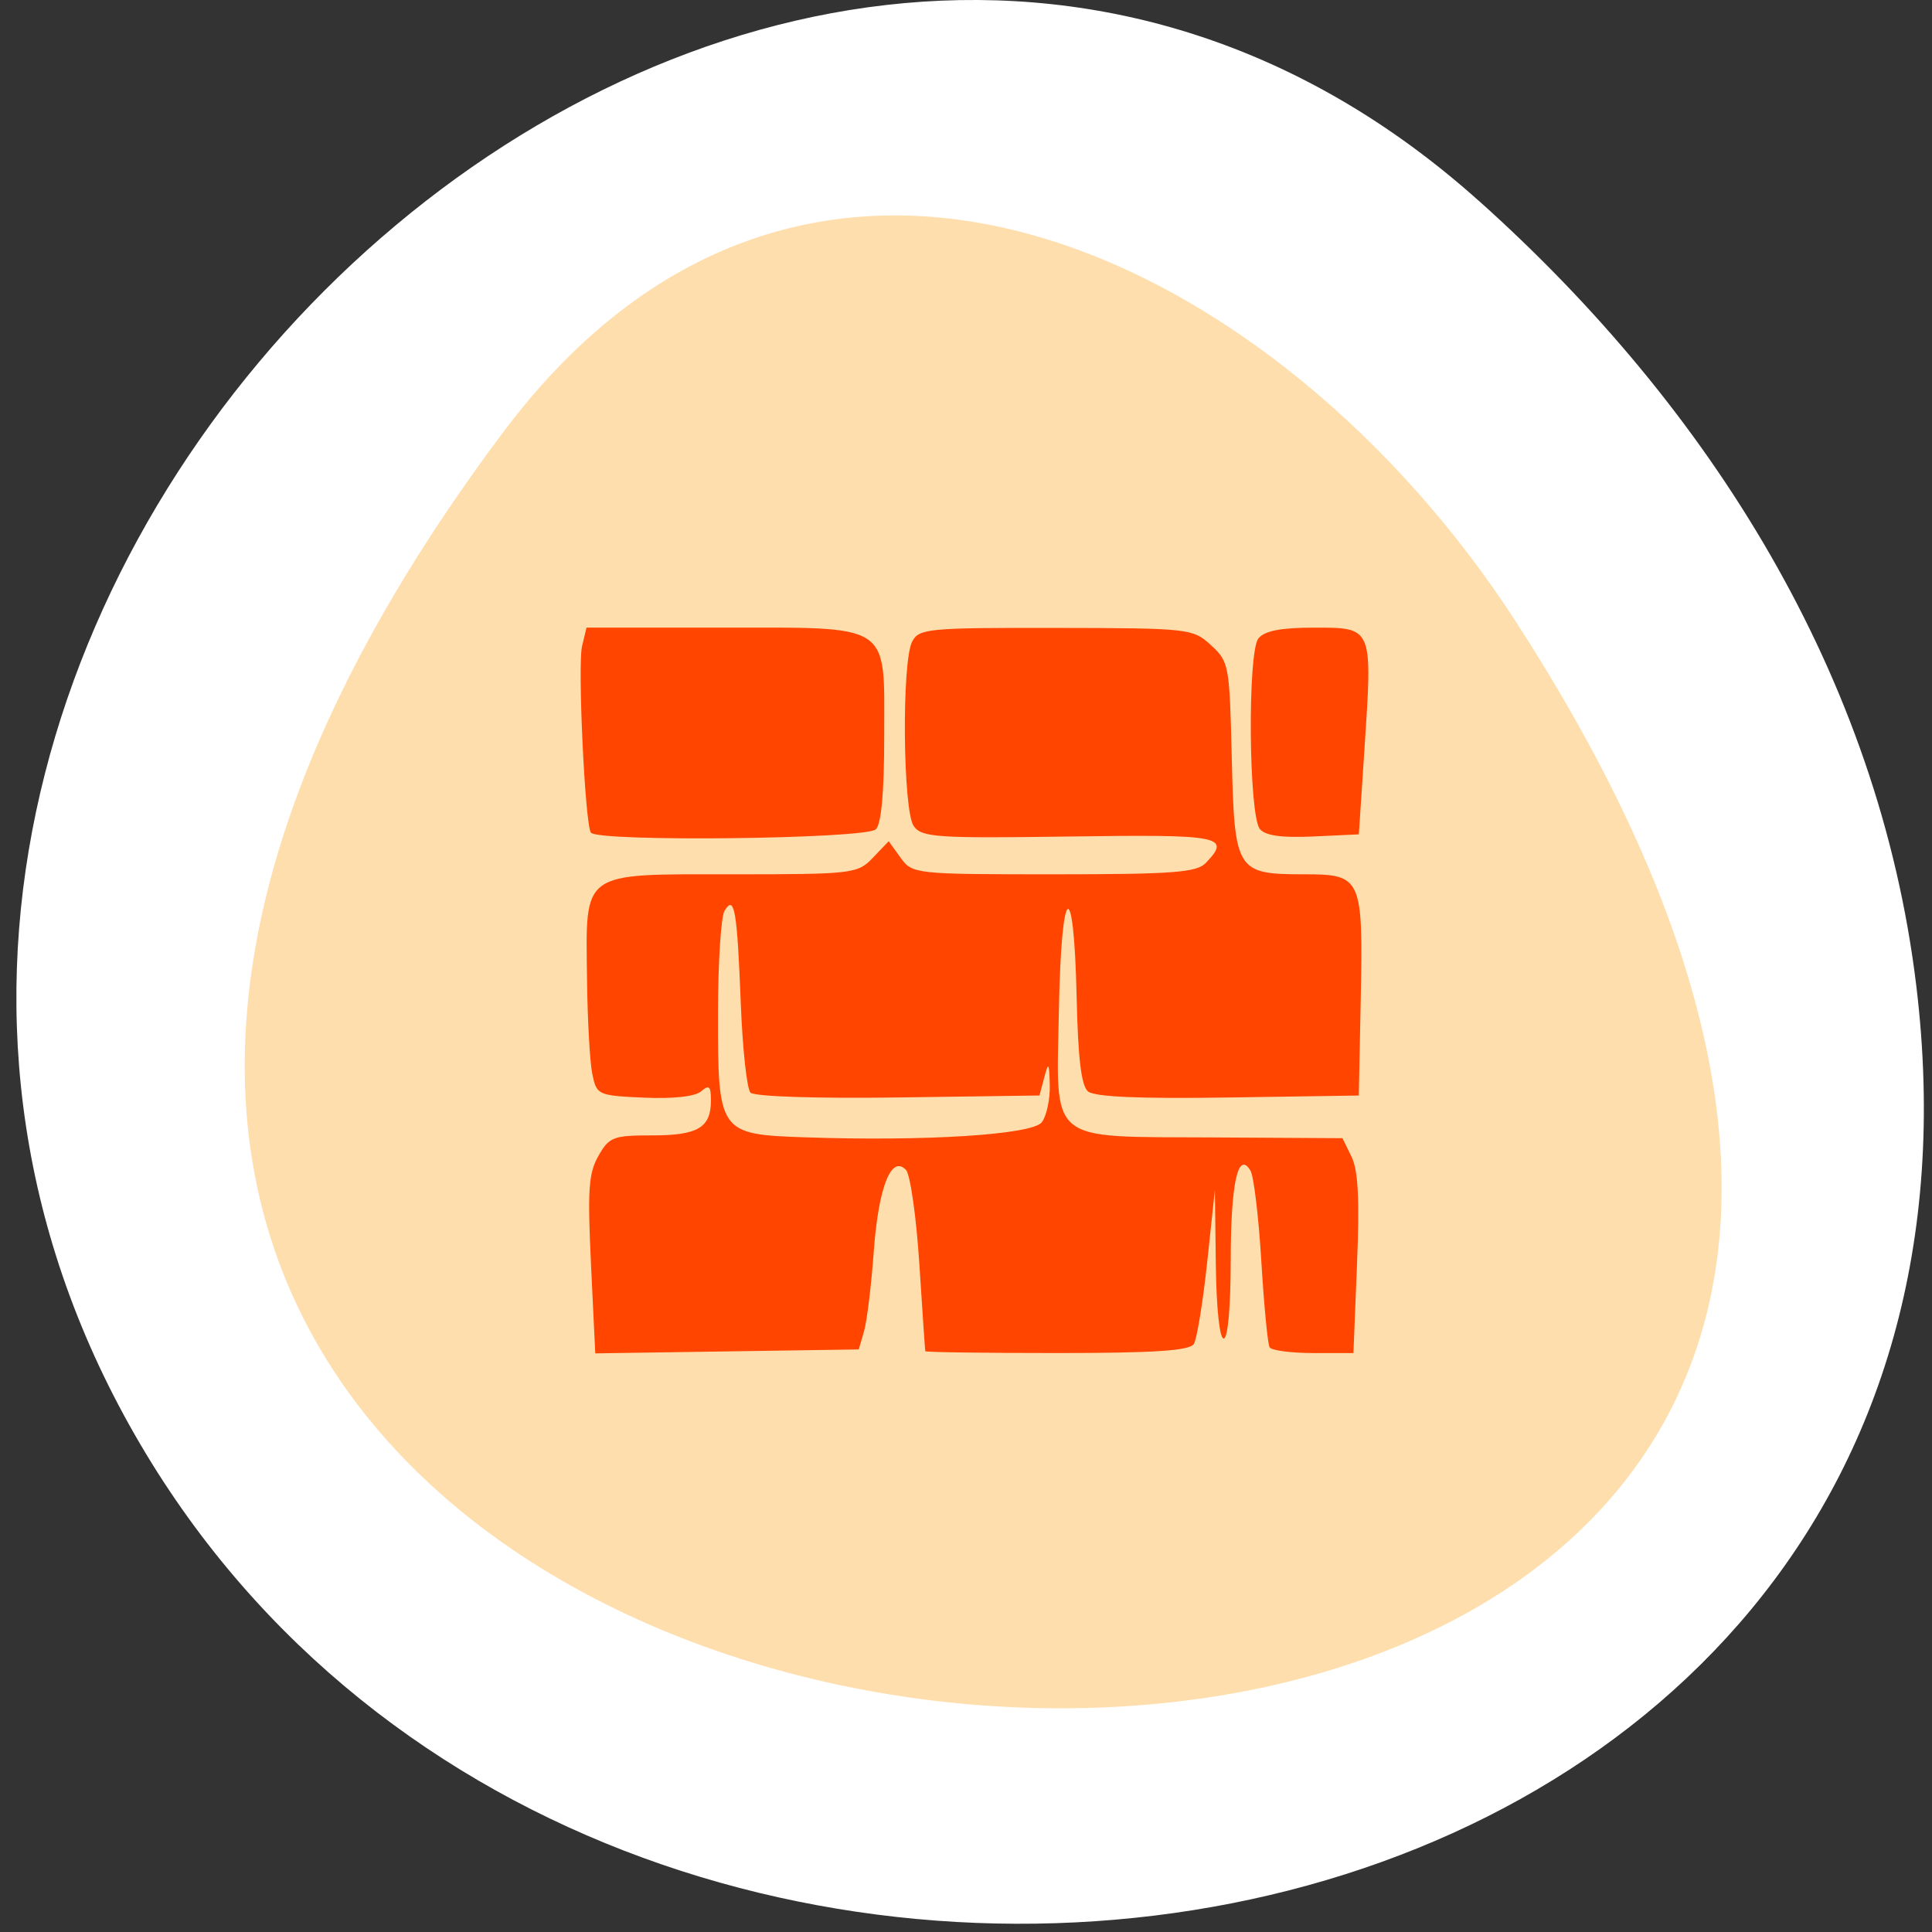 <svg xmlns="http://www.w3.org/2000/svg" viewBox="0 0 256 256"><rect x="0" y="0" width="256" height="256" fill="#333333" stroke="none"/><defs><clipPath><path d="m -24 13 c 0 1.105 -0.672 2 -1.5 2 -0.828 0 -1.5 -0.895 -1.5 -2 0 -1.105 0.672 -2 1.5 -2 0.828 0 1.5 0.895 1.5 2 z" transform="matrix(15.333 0 0 11.5 415 -125.5)"/></clipPath></defs><g transform="translate(0 -796.36)" style="fill:#f60"><path d="m 195.9 822.93 c -94.03 -84.1 -238.72 48.56 -180.21 159.59 59.14 112.26 254.88 82.34 238.23 -55.53 -4.956 -41.03 -27.343 -76.63 -58.02 -104.07 z" style="fill:#fff;color:#000"/><g transform="matrix(0.771 0 0 0.776 31.585 824.07)"><g transform="matrix(1.711 0 0 1.663 -51.12 -634.24)" style="fill:#ff4500"><path d="m 84 456.36 v 30 c 0 18 3 18 30 18 h 6 c 27 0 30 0 30 -18 v -30 c 0 -18 -3 -18 -30 -18 h -6 c -27 0 -30 0 -30 18 z m 30 -12 h 6 c 24 0 24 0 24 12 v 21 c 0 12 0 12 -24 12 h -6 c -24 0 -24 0 -24 -12 v -21 c 0 -12 0 -12 24 -12 z"/><path d="m 96,477.91 v -11.636 l 10.5,-10.909 13.13,13.636 5.25,-5.454 13.13,13.636 v 0.727 c 0,5.455 -0.875,5.455 -10.5,5.455 h -21 c -9.625,0 -10.5,0 -10.5,-5.455 z"/><path d="m 78 34.5 a 4.5 4.5 0 1 1 -9 0 4.5 4.5 0 1 1 9 0 z" transform="matrix(1.333 0 0 1.333 34 410.36)" style="color:#000"/><path transform="translate(60 414.36)" d="M 42,12 C 15,12 12,12 12,30 v 30 c 0,9.758 0.891,14.235 6,16.281 V 51 36 30 C 18,19.134 18.181,18.128 36,18.031 V 18 h 6 6 28.531 C 73.886,12.002 66.718,12 48,12 h -6 z"/><path d="m 90,414.36 c -27,0 -30,0 -30,18 v 30 c 0,9.758 0.891,14.235 6,16.281 v -25.281 -15 -6 c 0,-10.866 0.181,-11.872 18,-11.969 v -0.031 h 6 6 28.531 c -2.646,-5.998 -9.813,-6 -28.531,-6 h -6 z"/></g><g transform="translate(1.085 -795.28)"><path d="M 44.46,833.33 C -155.65,1098.58 395.05,1136.27 218.32,865.5 178.03,803.772 97.46,763.07 44.46,833.33 z" style="fill:#ffdead;color:#000"/><path transform="translate(-18.474 37.949)" d="m 78,937.61 c -0.62,-12.816 -0.429,-15.623 1.265,-18.604 1.842,-3.244 2.546,-3.511 9.24,-3.511 7.875,0 10.1,-1.317 10.1,-5.973 0,-2.441 -0.313,-2.73 -1.679,-1.551 -1.026,0.886 -4.843,1.306 -9.817,1.081 -7.974,-0.361 -8.153,-0.444 -8.898,-4.084 -0.418,-2.044 -0.823,-9.304 -0.901,-16.13 -0.212,-18.688 -1.276,-17.925 24.988,-17.925 20.713,0 21.512,-0.093 24.14,-2.825 l 2.716,-2.825 2.049,2.825 c 2.02,2.779 2.445,2.825 26.32,2.825 20.477,0 24.564,-0.304 26.14,-1.946 4.385,-4.561 2.738,-4.878 -23.414,-4.507 -22.845,0.324 -25.433,0.152 -26.795,-1.785 -1.862,-2.649 -2.083,-27.962 -0.275,-31.477 1.156,-2.246 2.697,-2.393 24.71,-2.356 22.922,0.038 23.552,0.108 26.655,2.95 3.096,2.836 3.188,3.331 3.573,19.26 0.469,19.388 0.766,19.861 12.489,19.861 9.834,0 10.09,0.574 9.673,21.351 l -0.332,16.425 -22.472,0.338 c -15.285,0.23 -22.986,-0.106 -24.08,-1.05 -1.146,-0.989 -1.703,-5.617 -1.941,-16.13 -0.476,-21.06 -2.635,-19.595 -3.044,2.071 -0.439,23.25 -2.248,21.757 26.521,21.926 l 22.21,0.131 1.557,3.171 c 1.142,2.326 1.393,7.212 0.941,18.343 l -0.616,15.172 h -6.911 c -3.801,0 -7.175,-0.444 -7.498,-0.987 -0.323,-0.543 -0.963,-7.182 -1.424,-14.754 -0.461,-7.572 -1.3,-14.512 -1.866,-15.424 -2.142,-3.452 -3.373,2.131 -3.391,15.373 -0.011,8.04 -0.49,13.314 -1.209,13.314 -0.706,0 -1.256,-5.168 -1.35,-12.695 l -0.16,-12.695 -1.329,12.385 c -0.731,6.812 -1.763,13.08 -2.292,13.933 -0.715,1.149 -6.782,1.548 -23.519,1.548 -12.406,0 -22.59,-0.139 -22.632,-0.31 -0.042,-0.17 -0.503,-6.892 -1.024,-14.937 -0.521,-8.04 -1.557,-15.26 -2.301,-16.03 -2.519,-2.62 -4.725,2.943 -5.529,13.941 -0.423,5.79 -1.177,11.921 -1.674,13.624 l -0.905,3.096 -22.642,0.336 -22.642,0.336 -0.73,-15.09 z m 77.47,-24.357 c 0.819,-1.071 1.435,-3.931 1.37,-6.355 -0.104,-3.876 -0.219,-4.03 -0.946,-1.311 l -0.827,3.096 -24.275,0.336 c -13.991,0.194 -24.747,-0.156 -25.391,-0.825 -0.614,-0.639 -1.363,-7.478 -1.665,-15.198 -0.626,-16.02 -1.09,-18.66 -2.793,-15.86 -0.61,1 -1.117,8.867 -1.127,17.477 -0.024,20.458 0.149,20.704 14.867,21.21 20.757,0.718 39.16,-0.443 40.786,-2.573 z m -77.51,-49.47 c -1.01,-1.709 -2.28,-28.595 -1.504,-31.813 l 0.766,-3.176 h 22.934 c 29.771,0 28.23,-1.01 28.23,18.4 0,9.661 -0.48,15.04 -1.429,16.03 -1.606,1.67 -48.03,2.198 -48.994,0.557 z m 114.98,-0.61 c -1.918,-2.404 -2.13,-30.17 -0.248,-32.528 1.047,-1.312 3.852,-1.85 9.644,-1.85 10.04,0 9.976,-0.142 8.597,20.571 l -0.98,14.727 -7.851,0.362 c -5.431,0.25 -8.255,-0.145 -9.162,-1.282 z" style="fill:#ff4500"/></g></g></g></svg>
